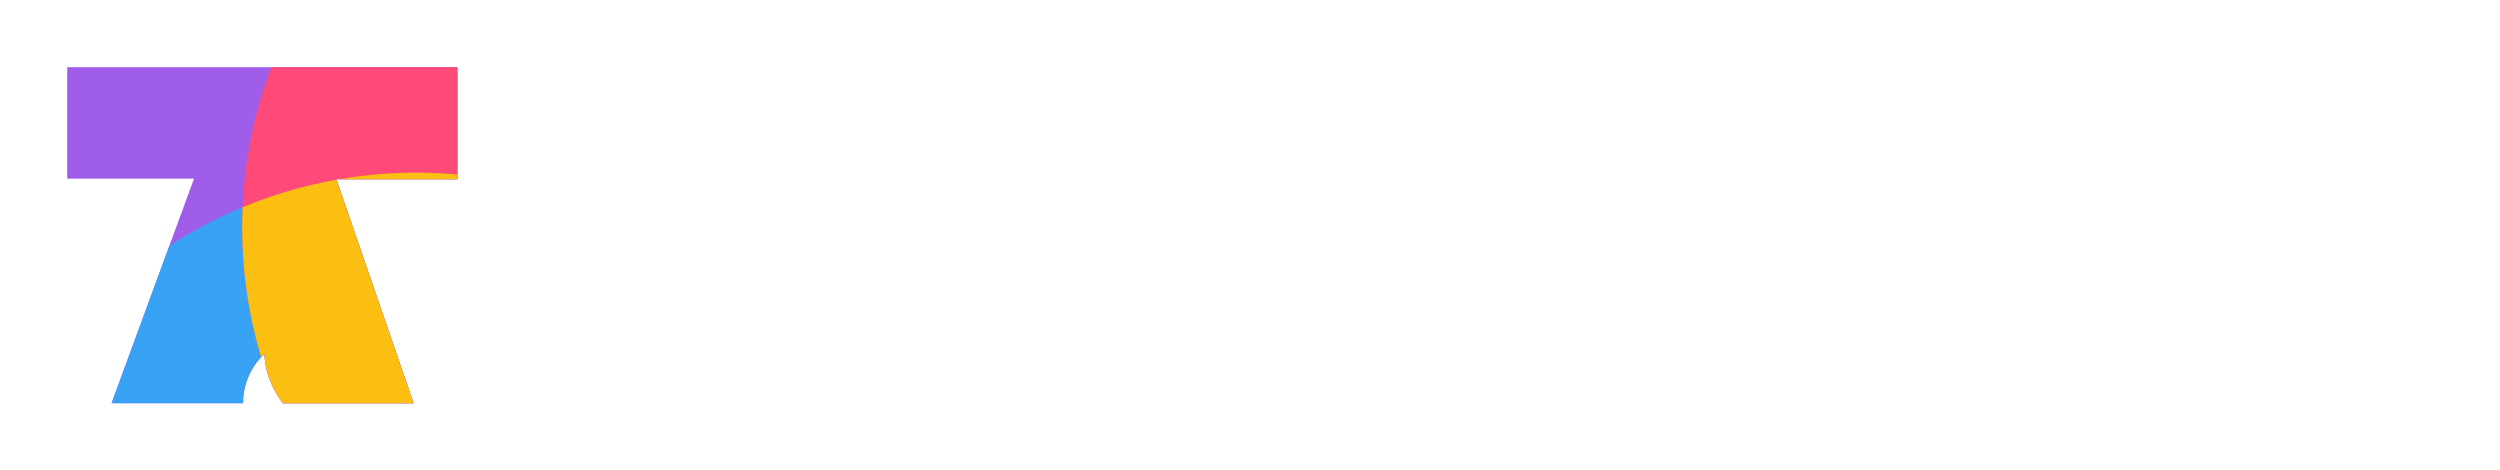 <svg width="372" height="70" viewBox="0 0 372 70" fill="none" xmlns="http://www.w3.org/2000/svg">
<g filter="url(#filter0_d_4_30)">
<path d="M10 6.003V22.588H28.868L16.601 55.997H36.163C36.163 51.236 39.373 48.657 39.373 48.657C39.373 52.625 42.108 55.997 42.108 55.997H61.531L50.036 22.666H68.072V6.003H10Z" fill="#9F5DE9"/>
<path d="M25.197 32.588L16.601 56H36.163C36.163 51.239 39.373 48.66 39.373 48.66C39.373 52.629 42.108 56 42.108 56H61.531L50.059 22.736C41.02 24.345 32.606 27.76 25.2 32.588H25.197Z" fill="#38A2F5"/>
<path d="M68.068 21.968C66.051 21.786 64.013 21.688 61.949 21.688C58.032 21.688 54.195 22.025 50.464 22.666H68.068V21.968Z" fill="#38A2F5"/>
<path d="M36.038 29.803C36.038 36.529 37.025 43.023 38.854 49.152C39.164 48.825 39.373 48.657 39.373 48.657C39.373 52.625 42.108 55.997 42.108 55.997H61.531L50.036 22.666H68.072V6.003H40.356C37.571 13.407 36.042 21.425 36.042 29.803H36.038Z" fill="#FF4979"/>
<path d="M61.949 21.688C58.032 21.688 54.195 22.025 50.464 22.666H68.068V21.968C66.051 21.786 64.013 21.688 61.949 21.688Z" fill="#FBBF12"/>
<path d="M50.056 22.74C45.206 23.603 40.538 24.985 36.106 26.826C36.062 27.814 36.038 28.805 36.038 29.806C36.038 36.533 37.025 43.026 38.854 49.156C39.164 48.829 39.373 48.66 39.373 48.66C39.373 52.629 42.108 56 42.108 56H61.531L50.059 22.74H50.056Z" fill="#FBBF12"/>
<path d="M120.239 6.546V16.196H107.15V55.997H95.116V16.196H82.028V6.546H120.239Z" fill="white"/>
<path d="M143.599 18.134C145.711 16.89 148.055 16.266 150.635 16.266V29.017H147.328C144.323 29.017 142.074 29.665 140.571 30.956C139.069 32.248 138.318 34.513 138.318 37.753V56H126.284V16.691H138.318V23.242C139.726 21.081 141.484 19.378 143.596 18.134H143.599Z" fill="white"/>
<path d="M195.181 16.266V55.575H183.147V50.221C181.928 51.961 180.274 53.357 178.186 54.412C176.097 55.467 173.787 55.997 171.254 55.997C168.25 55.997 165.599 55.329 163.302 53.991C161.002 52.652 159.22 50.713 157.954 48.178C156.687 45.643 156.054 42.659 156.054 39.23V16.266H168.018V37.612C168.018 40.241 168.698 42.285 170.059 43.741C171.419 45.198 173.248 45.926 175.548 45.926C177.849 45.926 179.745 45.198 181.109 43.741C182.47 42.285 183.15 40.245 183.15 37.612V16.266H195.184H195.181Z" fill="white"/>
<path d="M240.643 38.667H213.409C213.597 41.108 214.382 42.976 215.766 44.267C217.151 45.558 218.851 46.206 220.869 46.206C223.87 46.206 225.958 44.938 227.133 42.403H239.942C239.285 44.985 238.1 47.312 236.389 49.378C234.674 51.445 232.529 53.067 229.949 54.24C227.369 55.413 224.483 56 221.293 56C217.447 56 214.022 55.177 211.021 53.535C208.016 51.894 205.672 49.544 203.985 46.492C202.297 43.441 201.452 39.87 201.452 35.784C201.452 31.698 202.284 28.131 203.951 25.076C205.615 22.025 207.949 19.675 210.953 18.033C213.954 16.391 217.403 15.568 221.297 15.568C225.19 15.568 228.474 16.367 231.431 17.962C234.385 19.56 236.695 21.836 238.362 24.796C240.026 27.757 240.861 31.206 240.861 35.15C240.861 36.276 240.791 37.453 240.649 38.674L240.643 38.667ZM228.538 31.978C228.538 29.911 227.834 28.269 226.426 27.045C225.018 25.825 223.26 25.214 221.148 25.214C219.037 25.214 217.43 25.801 216.046 26.974C214.662 28.148 213.806 29.817 213.476 31.974H228.534L228.538 31.978Z" fill="white"/>
<path d="M264.498 18.134C266.61 16.89 268.954 16.266 271.534 16.266V29.017H268.227C265.223 29.017 262.973 29.665 261.47 30.956C259.968 32.248 259.217 34.513 259.217 37.753V56H247.183V16.691H259.217V23.242C260.625 21.081 262.383 19.378 264.495 18.134H264.498Z" fill="white"/>
<path d="M314.11 38.667H286.876C287.064 41.108 287.849 42.976 289.233 44.267C290.617 45.558 292.318 46.206 294.336 46.206C297.337 46.206 299.425 44.938 300.6 42.403H313.409C312.752 44.985 311.567 47.312 309.856 49.378C308.141 51.445 305.996 53.067 303.416 54.24C300.836 55.413 297.95 56 294.76 56C290.914 56 287.489 55.177 284.488 53.535C281.483 51.894 279.139 49.544 277.452 46.492C275.764 43.441 274.919 39.87 274.919 35.784C274.919 31.698 275.751 28.131 277.418 25.076C279.082 22.025 281.416 19.675 284.42 18.033C287.421 16.391 290.87 15.568 294.764 15.568C298.657 15.568 301.941 16.367 304.898 17.962C307.852 19.56 310.162 21.836 311.829 24.796C313.493 27.757 314.328 31.206 314.328 35.15C314.328 36.276 314.258 37.453 314.116 38.674L314.11 38.667ZM302.005 31.978C302.005 29.911 301.301 28.269 299.893 27.045C298.485 25.825 296.727 25.214 294.615 25.214C292.504 25.214 290.897 25.801 289.513 26.974C288.128 28.148 287.273 29.817 286.943 31.974H302.001L302.005 31.978Z" fill="white"/>
<path d="M338.191 29.469H332.331V55.997H321.438V29.469H317.488V20.413H321.438V19.392C321.438 15.012 322.691 11.688 325.197 9.412C327.703 7.14 331.377 6 336.217 6C337.022 6 337.618 6.024 338.002 6.064V15.312C335.921 15.184 334.456 15.481 333.607 16.206C332.758 16.93 332.334 18.225 332.334 20.096V20.417H338.194V29.473L338.191 29.469Z" fill="white"/>
<path d="M361.491 29.469H355.631V55.997H344.739V29.469H340.788V20.413H344.739V19.392C344.739 15.012 345.991 11.688 348.497 9.412C351.003 7.14 354.678 6 359.517 6C360.322 6 360.919 6.024 361.303 6.064V15.312C359.221 15.184 357.756 15.481 356.907 16.206C356.058 16.93 355.634 18.225 355.634 20.096V20.417H361.494V29.473L361.491 29.469Z" fill="white"/>
</g>
<defs>
<filter id="filter0_d_4_30" x="0" y="0" width="371.494" height="70" filterUnits="userSpaceOnUse" color-interpolation-filters="sRGB">
<feFlood flood-opacity="0" result="BackgroundImageFix"/>
<feColorMatrix in="SourceAlpha" type="matrix" values="0 0 0 0 0 0 0 0 0 0 0 0 0 0 0 0 0 0 127 0" result="hardAlpha"/>
<feOffset dy="4"/>
<feGaussianBlur stdDeviation="5"/>
<feComposite in2="hardAlpha" operator="out"/>
<feColorMatrix type="matrix" values="0 0 0 0 0 0 0 0 0 0 0 0 0 0 0 0 0 0 0.1 0"/>
<feBlend mode="normal" in2="BackgroundImageFix" result="effect1_dropShadow_4_30"/>
<feBlend mode="normal" in="SourceGraphic" in2="effect1_dropShadow_4_30" result="shape"/>
</filter>
</defs>
</svg>
